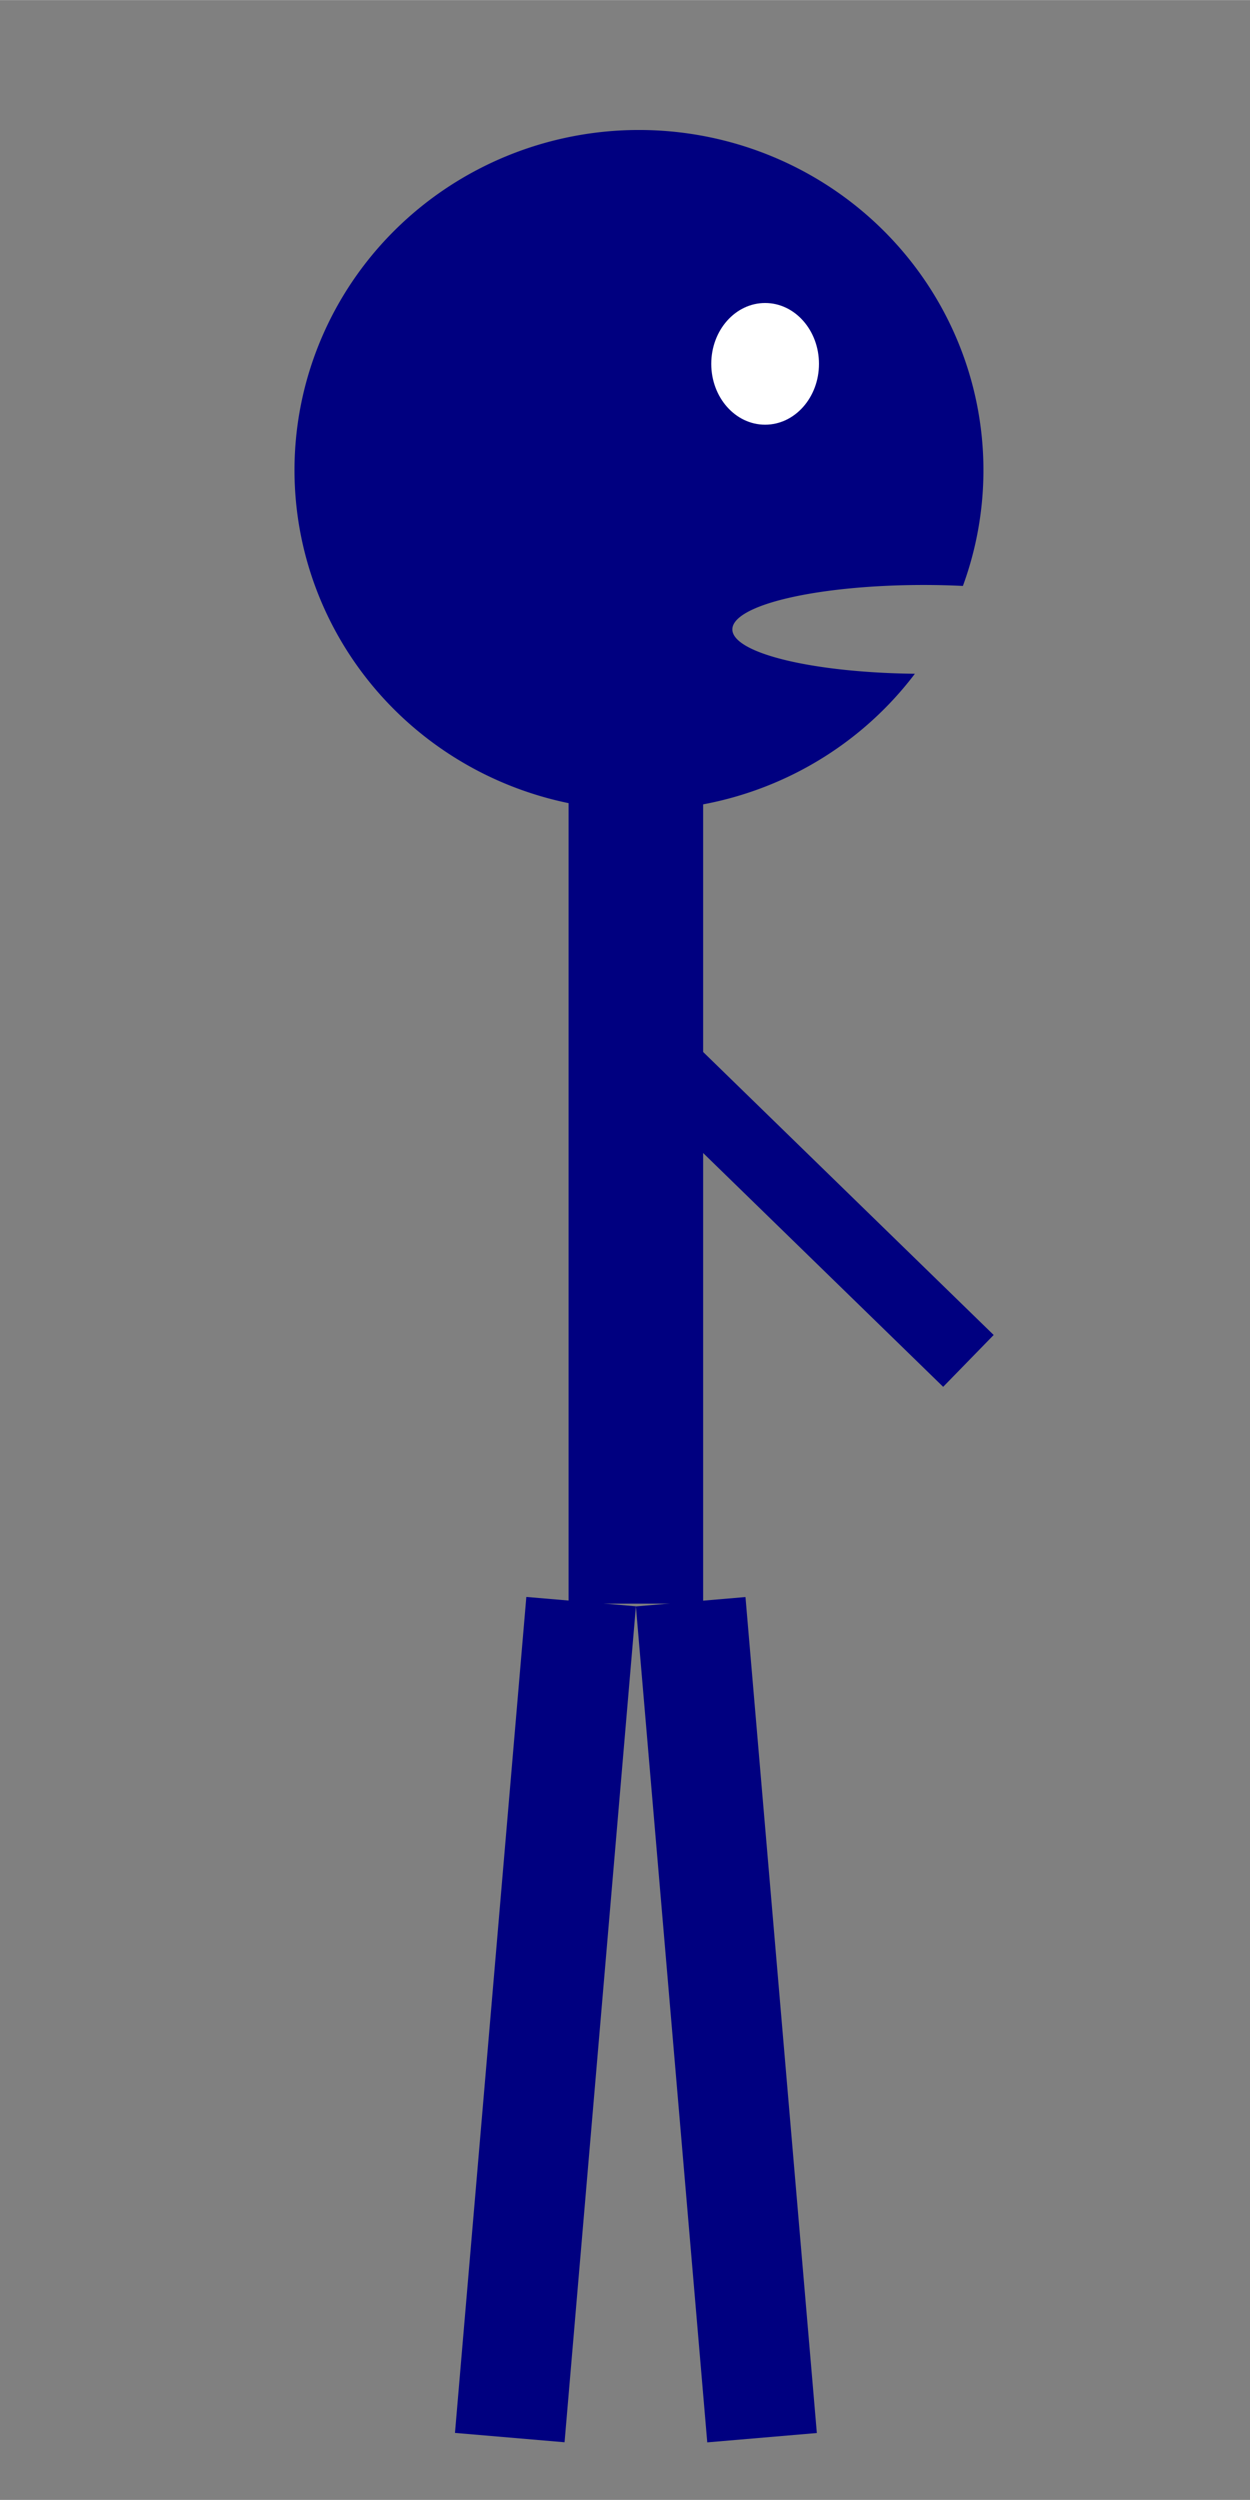 <?xml version="1.0" encoding="UTF-8" standalone="no"?>
<svg
   xmlns:dc="http://purl.org/dc/elements/1.1/"
   xmlns:cc="http://creativecommons.org/ns#"
   xmlns:rdf="http://www.w3.org/1999/02/22-rdf-syntax-ns#"
   xmlns:svg="http://www.w3.org/2000/svg"
   xmlns="http://www.w3.org/2000/svg"
   xmlns:sodipodi="http://sodipodi.sourceforge.net/DTD/sodipodi-0.dtd"
   xmlns:inkscape="http://www.inkscape.org/namespaces/inkscape"
   width="25"
   height="50"
   viewBox="0 0 6.615 13.229"
   version="1.1"
   id="svg8"
   inkscape:version="1.0 (6e3e5246a0, 2020-05-07)"
   sodipodi:docname="player_right.svg">
  <rect x="0" y="0" width="6.615" height="13.229" fill="#808080" stroke="none"/>
  <defs
     id="defs2" />
  <sodipodi:namedview
     id="base"
     pagecolor="#ffffff"
     bordercolor="#666666"
     borderopacity="1.0"
     inkscape:pageopacity="0.0"
     inkscape:pageshadow="2"
     inkscape:zoom="10.688648"
     inkscape:cx="16.16752"
     inkscape:cy="19.937182"
     inkscape:document-units="mm"
     inkscape:current-layer="layer1"
     inkscape:document-rotation="0"
     showgrid="false"
     units="px"
     inkscape:window-width="1920"
     inkscape:window-height="1016"
     inkscape:window-x="0"
     inkscape:window-y="27"
     inkscape:window-maximized="1" />
  <g
     inkscape:label="Layer 1"
     inkscape:groupmode="layer"
     id="layer1">
    <path
       transform="scale(0.265)"
       d="M 12.76 2.594 A 6.879 6.793 0 0 0 5.881 9.387 A 6.879 6.793 0 0 0 12.76 16.18 A 6.879 6.793 0 0 0 18.27 13.453 A 3.817 0.887 0 0 1 14.625 12.566 A 3.817 0.887 0 0 1 18.441 11.68 A 3.817 0.887 0 0 1 19.229 11.699 A 6.879 6.793 0 0 0 19.639 9.387 A 6.879 6.793 0 0 0 12.76 2.594 z "
       style="fill:#000080;stroke-width:1"
       id="path38" />
    <rect
       style="fill:#000080;stroke-width:0.265"
       id="rect42"
       width="0.712"
       height="4.504"
       x="3.009"
       y="3.982" />
    <rect
       style="fill:#000080;stroke-width:0.265"
       id="rect44"
       width="0.582"
       height="4.44"
       x="3.494"
       y="8.183"
       transform="rotate(4.879)" />
    <rect
       style="fill:#000080;stroke-width:0.138"
       id="rect48"
       width="2.518"
       height="0.383"
       x="6.178"
       y="1.391"
       transform="rotate(44.249)" />
    <rect
       y="8.756"
       x="2.63"
       height="4.44"
       width="0.582"
       id="rect44-3"
       style="fill:#000080;stroke-width:0.265"
       transform="rotate(-4.879)" />
    <ellipse
       ry="0.322"
       rx="0.285"
       cy="1.925"
       cx="4.049"
       id="path65-6"
       style="fill:#ffffff;stroke-width:0.265" />
  </g>
</svg>
